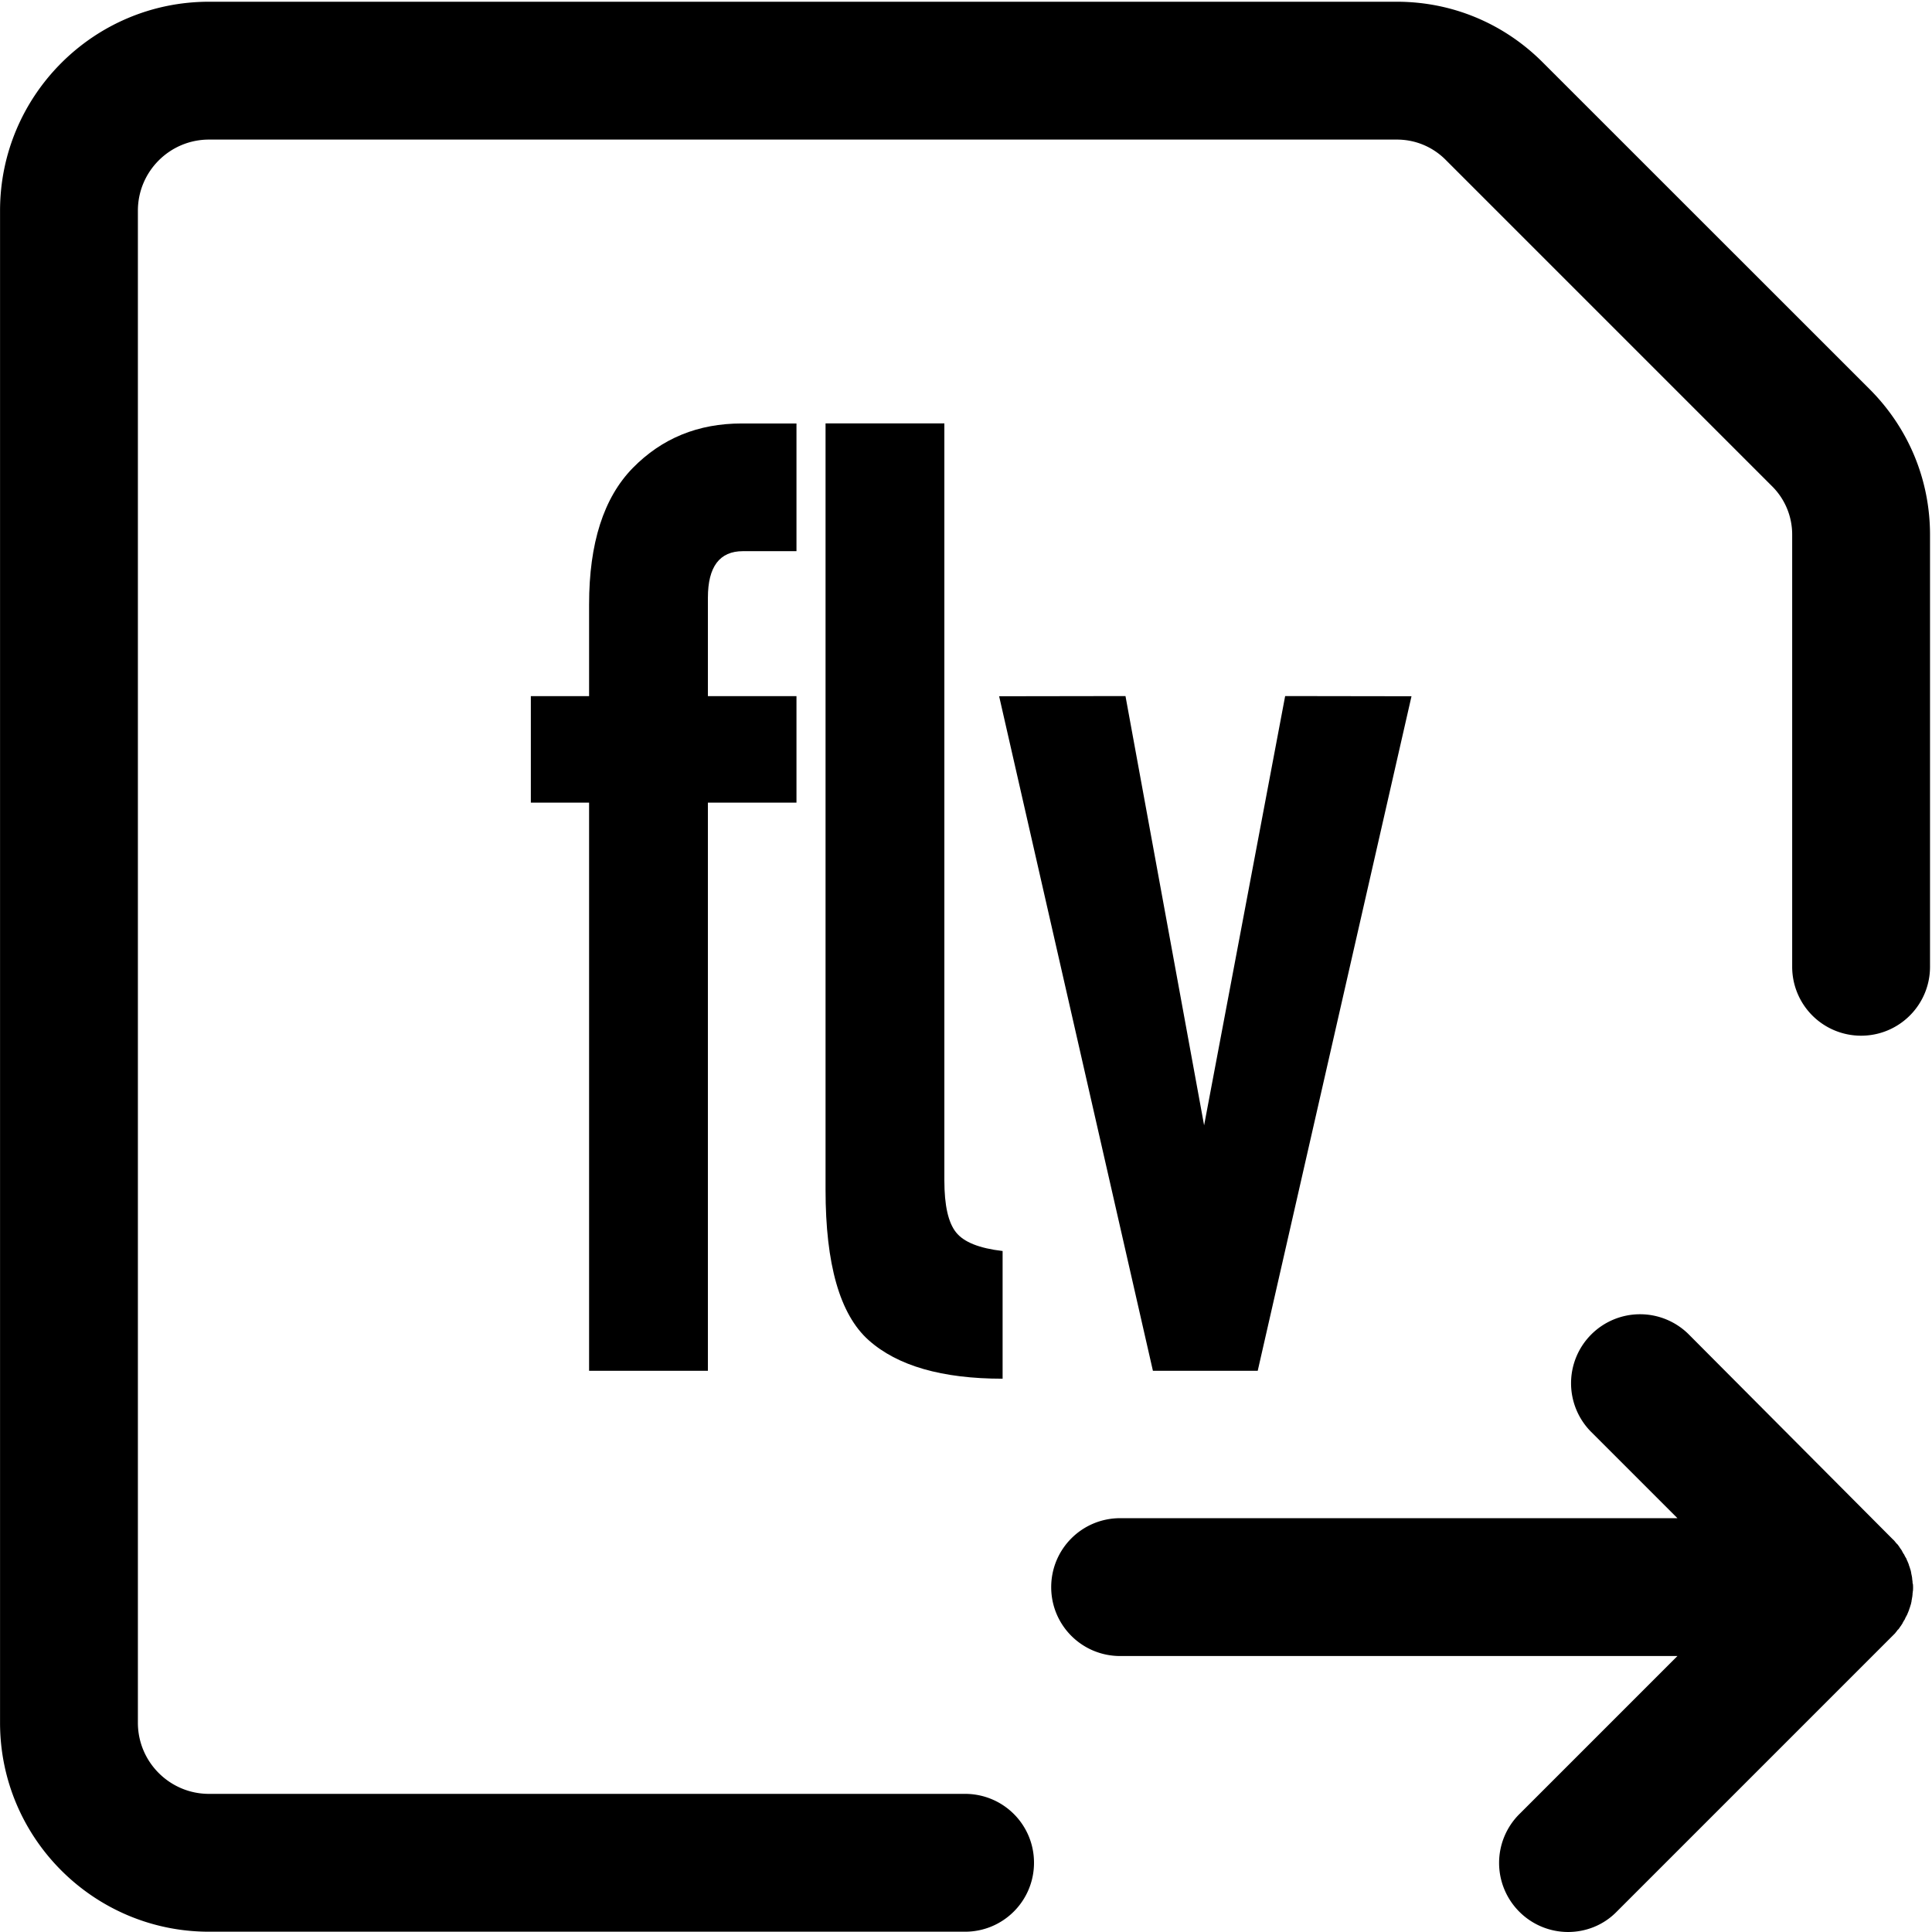 <?xml version="1.0" standalone="no"?><!DOCTYPE svg PUBLIC "-//W3C//DTD SVG 1.1//EN" "http://www.w3.org/Graphics/SVG/1.1/DTD/svg11.dtd"><svg t="1741836894056" class="icon" viewBox="0 0 1024 1024" version="1.1" xmlns="http://www.w3.org/2000/svg" p-id="14385" xmlns:xlink="http://www.w3.org/1999/xlink" width="48" height="48"><path d="M990.85 206.172L817.649 33.022c-20.684-20.684-48.074-32.101-77.308-32.101H110.766C49.687 0.922 0.026 50.583 0.026 111.662v801.445c0 61.079 49.662 110.74 110.74 110.74H511.488c20.223 0 36.555-16.332 36.555-36.555s-16.332-36.504-36.555-36.504H110.766c-20.786 0-37.681-16.895-37.681-37.681V111.662c0-20.786 16.895-37.681 37.681-37.681h629.626c9.728 0 18.841 3.789 25.701 10.598l173.201 173.201a36.043 36.043 0 0 1 10.598 25.701v228.904a36.504 36.504 0 0 0 36.504 36.555c20.223 0 36.555-16.332 36.555-36.555V283.48c0-29.234-11.417-56.624-32.101-77.308z" p-id="14386"></path><path d="M312.228 425.4h-30.872V368.98h30.872v-48.638c0-32.459 7.731-56.522 23.141-72.291 15.462-15.769 34.661-23.602 57.751-23.602h29.029v67.683H393.734c-12.339 0-18.533 8.243-18.533 24.677v52.17h46.948v56.42h-46.948v301.143h-62.973V425.4zM437.559 224.398h62.973v401.286c0 13.158 2.048 22.322 6.195 27.493 4.096 5.171 12.339 8.448 24.677 9.881v67.683c-32.101 0-55.754-6.809-71.011-20.428-15.257-13.619-22.834-40.19-22.834-79.714V224.398zM666.616 726.543h-55.549l-81.506-357.512 66.966-0.102 41.675 227.521 42.955-227.521 66.966 0.102-81.506 357.512z" p-id="14387"></path><path d="M1013.684 838.563c0-0.358 0-0.563-0.102-0.922 0-0.358-0.102-0.666-0.102-1.024 0-0.205 0-0.461-0.102-0.666a3.993 3.993 0 0 0-0.205-1.126c0-0.205-0.102-0.461-0.102-0.563-0.102-0.358-0.102-0.819-0.205-1.126 0-0.205-0.102-0.358-0.102-0.563-0.102-0.358-0.205-0.666-0.358-1.126-0.102-0.205-0.102-0.461-0.205-0.666l-0.358-1.024c-0.102-0.205-0.102-0.461-0.205-0.666-0.102-0.358-0.205-0.563-0.358-0.922-0.102-0.205-0.205-0.563-0.358-0.819-0.102-0.205-0.205-0.461-0.358-0.819a2.596 2.596 0 0 0-0.461-0.922c-0.102-0.205-0.205-0.461-0.358-0.563-0.102-0.358-0.358-0.666-0.461-1.024a1.116 1.116 0 0 0-0.358-0.461c-0.205-0.358-0.358-0.666-0.563-1.024a0.922 0.922 0 0 1-0.205-0.461l-0.666-1.024c-0.102-0.102-0.205-0.205-0.358-0.461l-0.666-1.024c-0.102-0.102-0.205-0.358-0.358-0.461a2.806 2.806 0 0 0-0.819-0.922c-0.102-0.205-0.358-0.358-0.461-0.563-0.205-0.205-0.461-0.563-0.666-0.819-0.205-0.205-0.461-0.563-0.819-0.819l-0.461-0.461-107.771-108.231a36.555 36.555 0 0 0-51.709 0 36.555 36.555 0 0 0 0 51.709l45.668 45.668h-295.358c-20.223 0-36.555 16.332-36.555 36.555s16.332 36.504 36.555 36.504h295.358l-83.81 83.81a36.555 36.555 0 0 0 0 51.709 36.545 36.545 0 0 0 25.804 10.751c9.369 0 18.738-3.533 25.804-10.751l146.117-146.117 0.461-0.461 0.819-0.819c0.205-0.205 0.461-0.563 0.666-0.819 0.102-0.205 0.358-0.358 0.461-0.563 0.205-0.358 0.461-0.666 0.819-0.922 0.102-0.102 0.205-0.358 0.358-0.461l0.666-1.024c0.102-0.102 0.205-0.205 0.358-0.461l0.666-1.024a0.922 0.922 0 0 0 0.205-0.461c0.205-0.358 0.461-0.666 0.563-1.024 0.102-0.102 0.205-0.358 0.358-0.461 0.205-0.358 0.358-0.666 0.461-1.024 0.102-0.205 0.205-0.461 0.358-0.563 0.102-0.358 0.205-0.563 0.461-0.922 0.102-0.205 0.205-0.461 0.358-0.819 0.102-0.205 0.205-0.563 0.358-0.819 0.102-0.358 0.205-0.563 0.358-0.922 0.102-0.205 0.102-0.461 0.205-0.666l0.358-1.024c0.102-0.205 0.102-0.461 0.205-0.666 0.102-0.358 0.205-0.666 0.358-1.126 0-0.205 0.102-0.358 0.102-0.563 0.102-0.358 0.205-0.819 0.205-1.126 0-0.205 0.102-0.461 0.102-0.563 0.102-0.358 0.102-0.819 0.205-1.126 0-0.205 0.102-0.461 0.102-0.666 0-0.358 0.102-0.666 0.102-1.024s0-0.563 0.102-0.922c0-0.205 0-0.563 0.102-0.819 0.102-1.28 0.102-2.406 0-3.635-0.205-0.512-0.205-0.87-0.205-1.075z" p-id="14388"></path></svg>